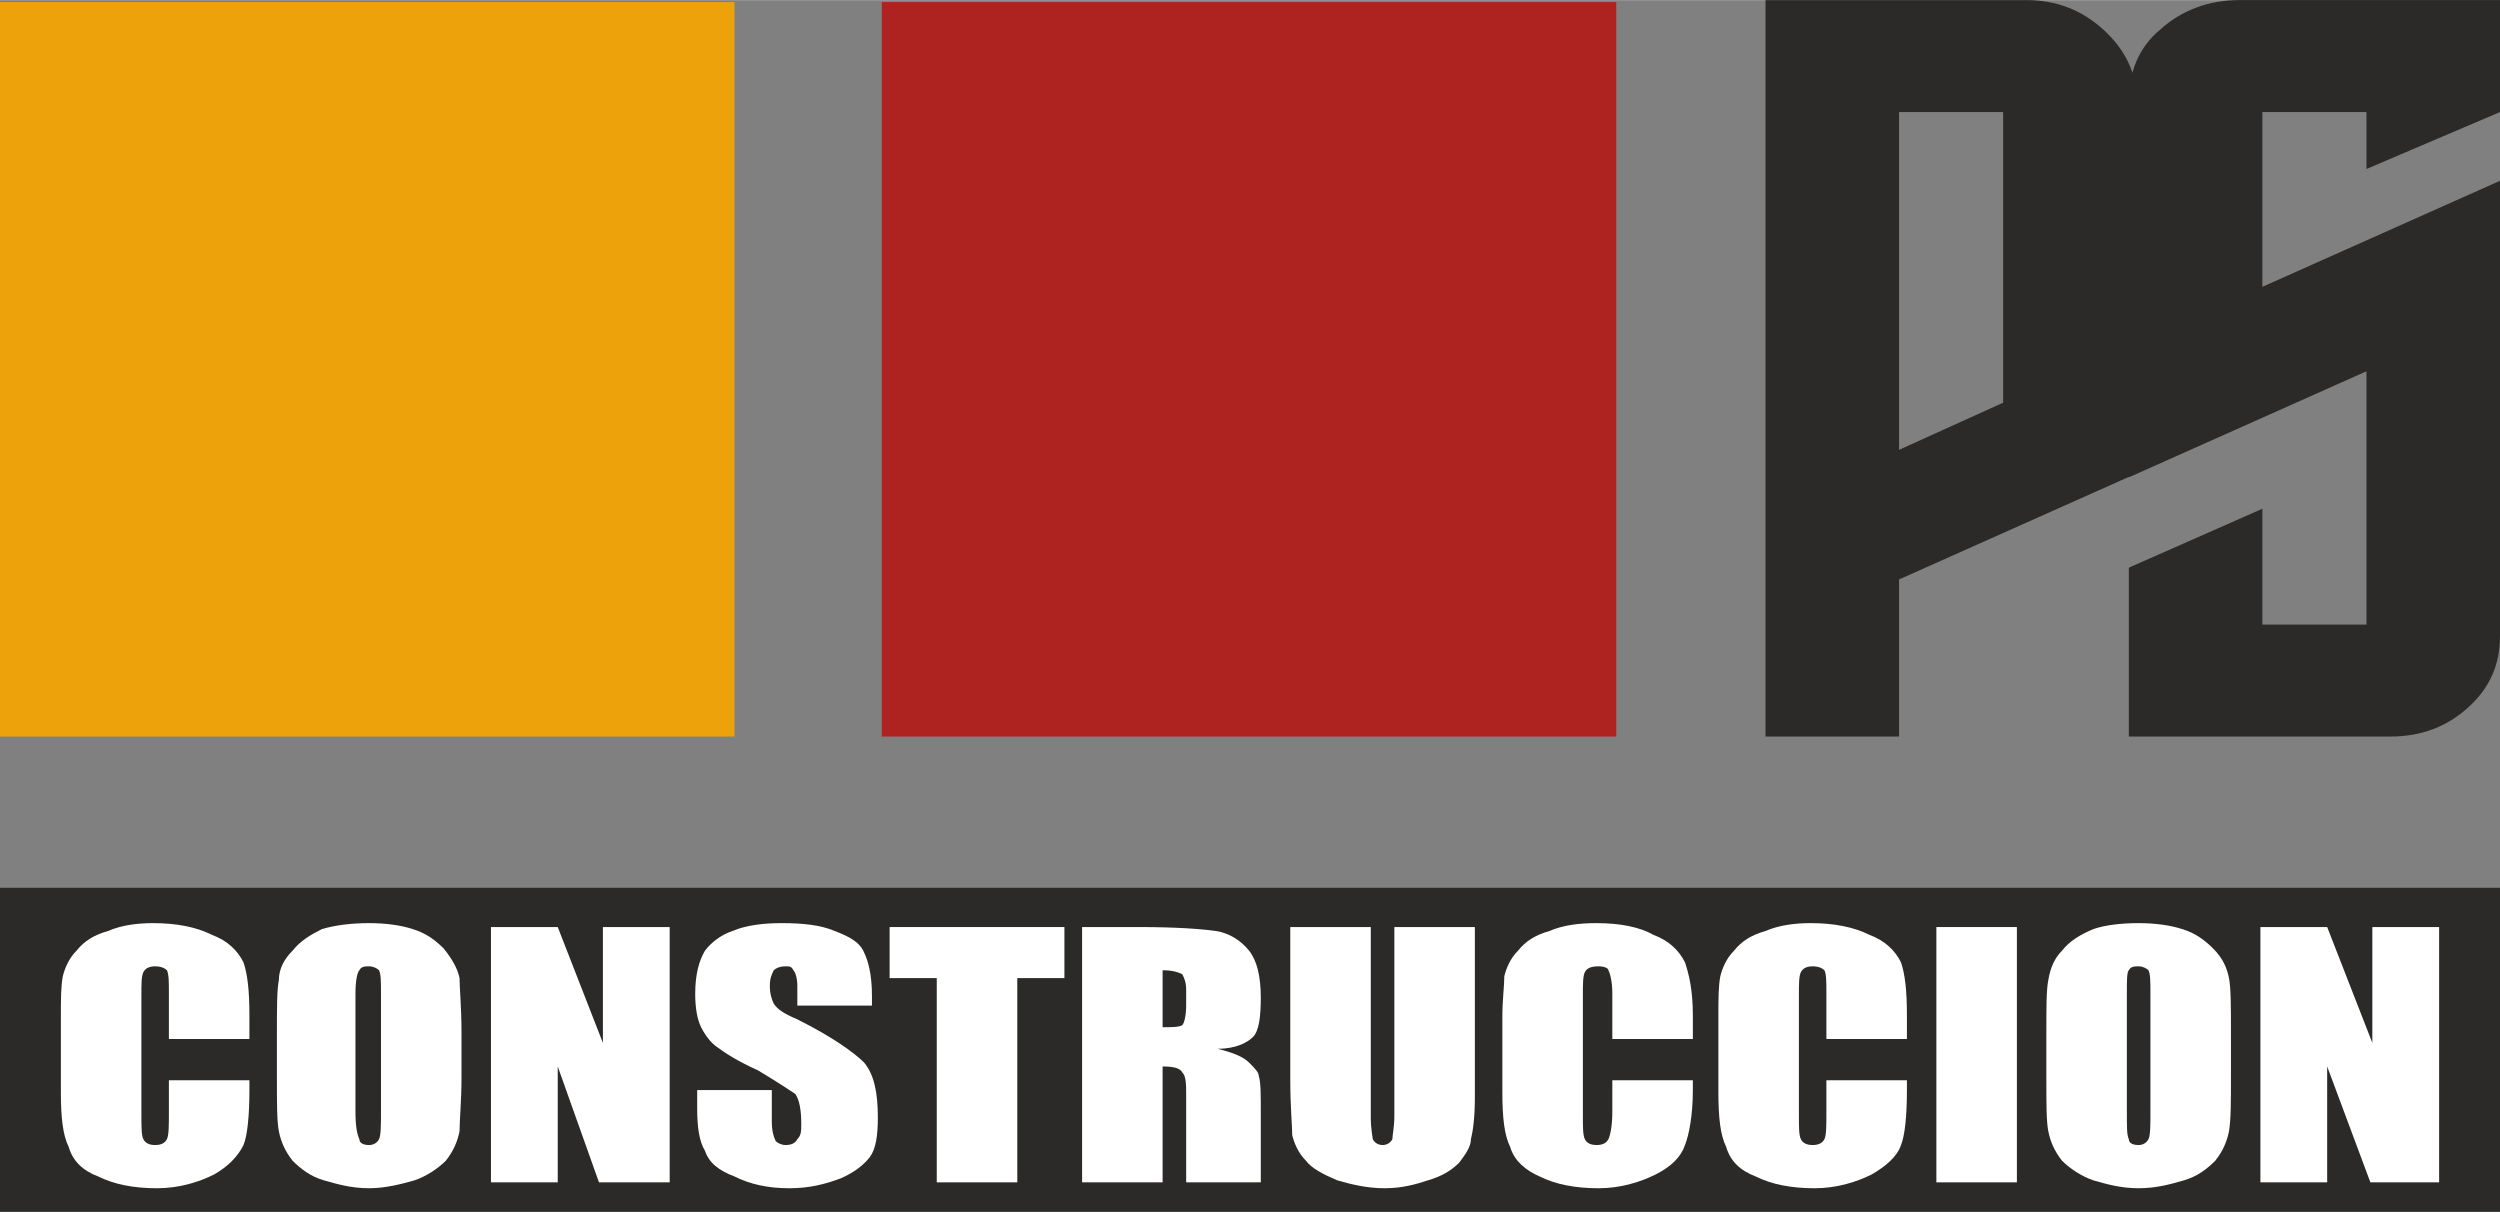 <?xml version="1.0" encoding="UTF-8"?>
<!DOCTYPE svg PUBLIC "-//W3C//DTD SVG 1.1//EN" "http://www.w3.org/Graphics/SVG/1.1/DTD/svg11.dtd">
<!-- Creator: CorelDRAW X7 -->
<svg xmlns="http://www.w3.org/2000/svg" xml:space="preserve" width="51.456mm" height="24.944mm" version="1.1" style="shape-rendering:geometricPrecision; text-rendering:geometricPrecision; image-rendering:optimizeQuality; fill-rule:evenodd; clip-rule:evenodd"
viewBox="0 0 1273 617"
 xmlns:xlink="http://www.w3.org/1999/xlink">
 <rect x="0" y="0" width="1273" height="617" fill="#808080" stroke="none"/>
 <defs>
  <style type="text/css">
   <![CDATA[
    .fil2 {fill:#2B2A29}
    .fil1 {fill:#EDA10B}
    .fil0 {fill:#AE2220}
    .fil4 {fill:#2B2A29;fill-rule:nonzero}
    .fil3 {fill:white;fill-rule:nonzero}
   ]]>
  </style>
 </defs>
 <g id="Capa_x0020_1">
  <rect class="fil0" x="449" y="1" width="374" height="374"/>
  <rect class="fil1" y="1" width="374" height="374"/>
  <rect class="fil2" y="452" width="1273" height="165"/>
  <path class="fil3" d="M127 529l-41 0 0 -23c0,-6 0,-10 -1,-12 -1,-1 -3,-2 -6,-2 -3,0 -5,1 -6,3 -1,2 -1,6 -1,12l0 60c0,7 0,11 1,13 1,2 3,3 6,3 3,0 5,-1 6,-3 1,-2 1,-7 1,-14l0 -16 41 0 0 5c0,13 -1,23 -3,28 -3,6 -8,11 -15,15 -8,4 -18,7 -29,7 -12,0 -22,-2 -30,-6 -8,-3 -13,-8 -15,-15 -3,-6 -4,-15 -4,-28l0 -38c0,-9 0,-16 1,-21 1,-4 3,-9 7,-13 4,-5 9,-8 16,-10 7,-3 15,-4 23,-4 12,0 22,2 30,6 8,3 13,8 16,14 2,6 3,14 3,27l0 12z"/>
  <path id="1" class="fil3" d="M235 548c0,13 -1,22 -1,28 -1,5 -3,10 -7,15 -4,4 -10,8 -16,10 -7,2 -15,4 -23,4 -9,0 -16,-2 -23,-4 -7,-2 -12,-6 -16,-10 -4,-5 -6,-10 -7,-15 -1,-5 -1,-14 -1,-28l0 -22c0,-13 0,-22 1,-27 0,-6 3,-11 7,-15 4,-5 9,-8 15,-11 7,-2 15,-3 24,-3 8,0 16,1 22,3 7,2 12,6 16,10 4,5 7,10 8,15 0,5 1,15 1,28l0 22zm-41 -42c0,-6 0,-10 -1,-12 -1,-1 -3,-2 -5,-2 -2,0 -4,0 -5,2 -1,1 -2,5 -2,12l0 60c0,8 1,12 2,14 0,2 2,3 5,3 2,0 4,-1 5,-3 1,-2 1,-7 1,-15l0 -59z"/>
  <polygon id="2" class="fil3" points="341,472 341,602 305,602 284,543 284,602 250,602 250,472 284,472 307,531 307,472 "/>
  <path id="3" class="fil3" d="M444 512l-38 0 0 -10c0,-4 -1,-7 -2,-8 -1,-2 -2,-2 -4,-2 -3,0 -5,1 -6,2 -1,2 -2,4 -2,8 0,4 1,7 2,9 2,3 5,5 12,8 18,9 29,17 34,22 5,6 7,15 7,28 0,9 -1,16 -4,20 -3,4 -8,8 -15,11 -8,3 -16,5 -26,5 -11,0 -20,-2 -28,-6 -8,-3 -13,-7 -15,-13 -3,-5 -4,-12 -4,-22l0 -9 38 0 0 16c0,5 1,8 2,10 1,1 3,2 5,2 3,0 5,-1 6,-3 2,-2 2,-4 2,-8 0,-7 -1,-12 -3,-15 -3,-2 -9,-6 -19,-12 -11,-5 -17,-9 -21,-12 -3,-2 -6,-6 -8,-10 -2,-4 -3,-10 -3,-17 0,-10 2,-17 5,-22 3,-4 8,-8 14,-10 7,-3 16,-4 25,-4 11,0 20,1 27,4 8,3 13,6 15,11 2,4 4,11 4,22l0 5z"/>
  <polygon id="4" class="fil3" points="542,472 542,498 518,498 518,602 477,602 477,498 453,498 453,472 "/>
  <path id="5" class="fil3" d="M551 472l29 0c19,0 32,1 39,2 7,1 13,5 17,10 4,5 6,13 6,24 0,10 -1,17 -4,20 -3,3 -9,6 -18,6 8,2 13,4 16,7 3,3 5,5 5,7 1,3 1,9 1,20l0 34 -38 0 0 -43c0,-7 0,-11 -2,-13 -1,-2 -4,-3 -10,-3l0 59 -41 0 0 -130zm41 22l0 29c5,0 8,0 10,-1 1,-1 2,-5 2,-10l0 -8c0,-4 -1,-6 -2,-8 -2,-1 -5,-2 -10,-2z"/>
  <path id="6" class="fil3" d="M751 472l0 87c0,10 -1,17 -2,21 0,4 -3,8 -6,12 -4,4 -9,7 -16,9 -6,2 -13,4 -22,4 -9,0 -17,-2 -24,-4 -7,-3 -13,-6 -16,-10 -4,-4 -6,-9 -7,-13 0,-5 -1,-14 -1,-29l0 -77 41 0 0 97c0,6 1,10 1,11 1,2 3,3 5,3 2,0 4,-1 5,-3 0,-2 1,-6 1,-12l0 -96 41 0z"/>
  <path id="7" class="fil3" d="M862 529l-41 0 0 -23c0,-6 -1,-10 -2,-12 0,-1 -2,-2 -5,-2 -4,0 -6,1 -7,3 -1,2 -1,6 -1,12l0 60c0,7 0,11 1,13 1,2 3,3 6,3 3,0 5,-1 6,-3 1,-2 2,-7 2,-14l0 -16 41 0 0 5c0,13 -2,23 -4,28 -2,6 -7,11 -15,15 -8,4 -18,7 -29,7 -12,0 -22,-2 -30,-6 -7,-3 -13,-8 -15,-15 -3,-6 -4,-15 -4,-28l0 -38c0,-9 1,-16 1,-21 1,-4 3,-9 7,-13 4,-5 9,-8 16,-10 7,-3 15,-4 24,-4 12,0 22,2 29,6 8,3 13,8 16,14 2,6 4,14 4,27l0 12z"/>
  <path id="8" class="fil3" d="M971 529l-41 0 0 -23c0,-6 0,-10 -1,-12 -1,-1 -3,-2 -6,-2 -3,0 -5,1 -6,3 -1,2 -1,6 -1,12l0 60c0,7 0,11 1,13 1,2 3,3 6,3 3,0 5,-1 6,-3 1,-2 1,-7 1,-14l0 -16 41 0 0 5c0,13 -1,23 -3,28 -2,6 -8,11 -15,15 -8,4 -18,7 -29,7 -12,0 -22,-2 -30,-6 -8,-3 -13,-8 -15,-15 -3,-6 -4,-15 -4,-28l0 -38c0,-9 0,-16 1,-21 1,-4 3,-9 7,-13 4,-5 9,-8 16,-10 7,-3 15,-4 23,-4 12,0 22,2 30,6 8,3 13,8 16,14 2,6 3,14 3,27l0 12z"/>
  <polygon id="9" class="fil3" points="1027,472 1027,602 986,602 986,472 "/>
  <path id="10" class="fil3" d="M1136 548c0,13 0,22 -1,28 -1,5 -3,10 -7,15 -4,4 -9,8 -16,10 -7,2 -14,4 -23,4 -9,0 -16,-2 -23,-4 -6,-2 -12,-6 -16,-10 -4,-5 -6,-10 -7,-15 -1,-5 -1,-14 -1,-28l0 -22c0,-13 0,-22 1,-27 1,-6 3,-11 7,-15 4,-5 9,-8 16,-11 6,-2 14,-3 23,-3 8,0 16,1 22,3 7,2 12,6 16,10 5,5 7,10 8,15 1,5 1,15 1,28l0 22zm-41 -42c0,-6 0,-10 -1,-12 -1,-1 -3,-2 -5,-2 -2,0 -4,0 -5,2 -1,1 -1,5 -1,12l0 60c0,8 0,12 1,14 0,2 2,3 5,3 2,0 4,-1 5,-3 1,-2 1,-7 1,-15l0 -59z"/>
  <polygon id="11" class="fil3" points="1242,472 1242,602 1207,602 1185,543 1185,602 1151,602 1151,472 1185,472 1208,531 1208,472 "/>
  <path class="fil4" d="M1020 205l-53 24 0 -172 53 0 0 148zm-53 170l0 -80 121 -54 0 -190c0,-14 -6,-26 -17,-36 -11,-10 -24,-15 -39,-15l-133 0 0 375 68 0zm117 -324l0 192 121 -54 0 129 -53 0 0 -59 -68 30 0 35c0,30 0,0 0,51l133 0c16,0 29,-5 40,-15 11,-10 16,-22 16,-36l0 -232 -121 54 0 -89 53 0 0 29 68 -29c0,-37 0,-6 0,-57l-133 0c-15,0 -29,5 -40,15 -11,9 -16,22 -16,36z"/>
 </g>
</svg>
